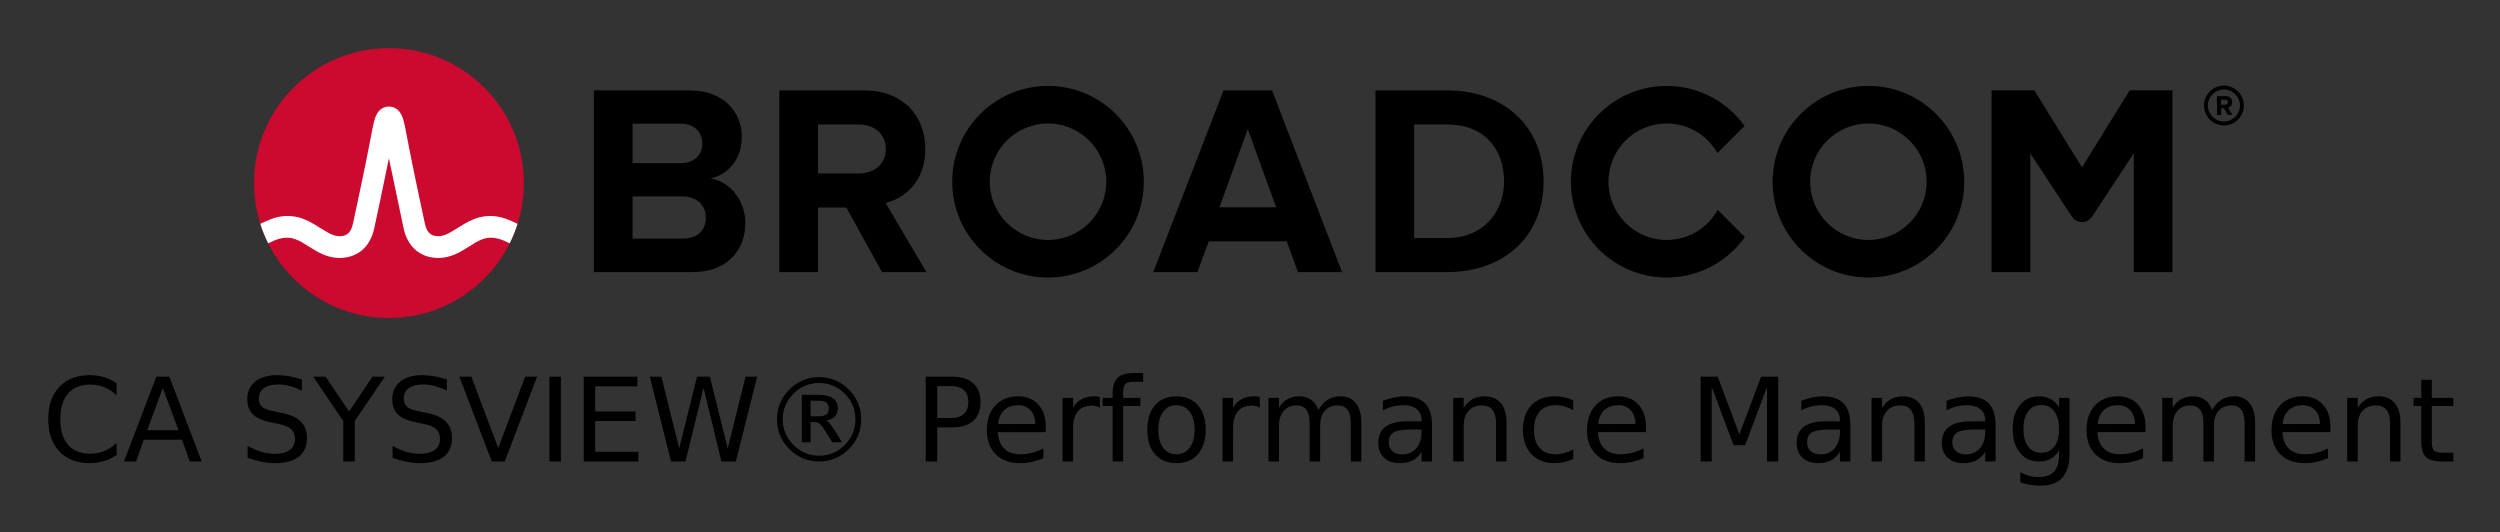 <svg xmlns="http://www.w3.org/2000/svg" role="img" xmlns:xlink="http://www.w3.org/1999/xlink" viewBox="-30.28 -5.53 300.82 64.07"><rect x="-30.28" y="-5.53" width="300.82" height="64.07" fill="#333333" stroke="none"/><title>CA SYSVIEW® Performance Management (API Mediation Layer ZOWE V1) logo</title><path d="M237.32 9.09c-1.06 0-1.93-.86-1.93-1.92s.87-1.93 1.93-1.93 1.93.87 1.93 1.93-.87 1.92-1.93 1.92m0-4.32c-1.32 0-2.4 1.08-2.4 2.4 0 1.32 1.08 2.4 2.4 2.4 1.32 0 2.4-1.08 2.4-2.4 0-1.32-1.08-2.4-2.4-2.4"/><path d="M237.48 7.07l-.51.01-.01-.62h.51c.19-.01.34.11.34.3.01.19-.14.31-.33.31m.83-.32c-.01-.42-.3-.72-.77-.72l-1.07.02.03 2.26h.49l-.01-.81h.35l.46.8.55-.01-.52-.86c.24-.06.49-.28.49-.68M51.834 23.18h-5.999V9.347h5.835c1.574 0 2.557 1.016 2.557 2.393 0 1.377-.983 2.36-2.557 2.36H45v4h6.834c1.836 0 2.819 1.18 2.819 2.556 0 1.574-1.049 2.525-2.819 2.525m3.376-7.245c2.066-.426 3.771-2.262 3.771-5.015 0-2.918-2.131-5.573-6.295-5.573h-11.506v21.865h11.867c4.163 0 6.359-2.623 6.359-5.901 0-2.754-1.868-5.015-4.196-5.376m17.823-.59H68v4.098h3.558l4.294 7.769h5.343l-4.917-8.327c2.361-.557 4.786-2.622 4.786-6.49m0 0c0-4.065-2.786-7.048-7.343-7.048h-10.228v21.865h4.655V9.445h4.885c1.869 0 3.278 1.114 3.278 2.95s-1.409 2.95-3.278 2.95m43.421 4.065l3.409-9.408 3.41 9.408zm.492-14.063l-8.458 21.865h5.31l1.377-3.704h9.376l1.344 3.704h5.311l-8.425-21.865zm26.904 17.767h-3.967v-13.67h3.967c4.491 0 6.851 2.983 6.851 6.852 0 3.704-2.524 6.818-6.851 6.818m0-17.767h-8.622v21.865h8.622c6.851 0 11.604-4.327 11.604-10.916s-4.753-10.949-11.604-10.949m82.127-.004l-5.734 9.27-5.734-9.27h-5.146v21.869h4.656v-14.293l5.012 7.622c.574.871 1.851.871 2.424 0l5.013-7.622v14.293h4.656V5.343z"/><path id="a" d="M95.825 23.344c-3.871 0-7.008-3.138-7.008-7.008 0-3.871 3.137-7.009 7.008-7.009 3.87 0 7.008 3.138 7.008 7.009 0 3.87-3.138 7.008-7.008 7.008m0-18.536c-6.367 0-11.528 5.161-11.528 11.528 0 6.366 5.161 11.527 11.528 11.527 6.366 0 11.528-5.161 11.528-11.527 0-6.367-5.162-11.528-11.528-11.528"/><path d="M176.404 19.727c-1.195 2.156-3.492 3.617-6.132 3.617-3.87 0-7.008-3.138-7.008-7.008 0-3.871 3.138-7.008 7.008-7.008 2.618 0 4.897 1.438 6.1 3.565l3.27-3.269c-2.092-2.915-5.508-4.816-9.37-4.816-6.367 0-11.527 5.161-11.527 11.528 0 6.366 5.16 11.528 11.527 11.528 3.883 0 7.316-1.922 9.404-4.865z"/><use transform="translate(98.718)" xlink:href="#a"/><ellipse cx="16.52" cy="16.497" fill="#cc092f" rx="16.236" ry="16.235"/><path fill="#fff" d="M30.825 20.883c-1.857-.74-3.557-.492-5.261.541 0 0-.621.379-.807.496-.794.498-1.543.97-2.263.97-.687 0-1.363-.184-1.649-1.513-.446-2.073-1.534-7.167-2.009-9.69-.279-1.483-.432-2.282-.591-2.825-.28-.954-.792-1.473-1.519-1.556 0 0-.114-.016-.207-.016-.092 0-.218.018-.218.018-.72.086-1.229.605-1.507 1.554-.159.543-.312 1.342-.591 2.825-.475 2.523-1.563 7.617-2.009 9.69-.286 1.329-.962 1.513-1.649 1.513-.72 0-1.469-.472-2.263-.97-.186-.117-.808-.496-.808-.496-1.703-1.033-3.404-1.281-5.26-.541-.401.16-.796.339-1.172.52.257.806.577 1.599.95 2.344.411-.202.842-.402 1.282-.532.634-.187 1.284-.197 1.914.014.612.205 1.157.568 1.7.909 1.023.643 2.182 1.372 3.657 1.372 2.186 0 3.72-1.305 4.21-3.581.38-1.764 1.222-5.702 1.763-8.418 0 0 1.386 6.654 1.765 8.418.49 2.276 2.025 3.581 4.211 3.581 1.475 0 2.634-.729 3.657-1.372.543-.341 1.088-.704 1.7-.909.629-.211 1.28-.201 1.914-.014.44.13.87.331 1.281.533.374-.745.693-1.539.95-2.345-.376-.181-.77-.36-1.171-.52"/><path d="M-16.247 40.58v1.456q-.697-.649-1.49-.971-.786-.321-1.675-.321-1.75 0-2.68 1.073-.93 1.066-.93 3.09 0 2.017.93 3.09.93 1.066 2.68 1.066.889 0 1.675-.321.793-.321 1.49-.971v1.442q-.725.492-1.538.738-.807.246-1.709.246-2.317 0-3.65-1.415-1.333-1.422-1.333-3.876 0-2.461 1.333-3.876 1.333-1.422 3.65-1.422.916 0 1.723.246.813.239 1.524.725zm5.558.574l-1.873 5.079h3.753zm-.779-1.36h1.565L-6.014 50h-1.436l-.93-2.618h-4.601L-13.909 50h-1.456zm17.514.335v1.347q-.786-.376-1.483-.561-.697-.185-1.347-.185-1.128 0-1.743.438-.608.438-.608 1.244 0 .677.403 1.025.41.342 1.545.554l.834.171q1.545.294 2.276 1.039.738.738.738 1.982 0 1.483-.998 2.249-.991.766-2.912.766-.725 0-1.545-.164-.813-.164-1.688-.485v-1.422q.841.472 1.647.711.807.239 1.586.239 1.183 0 1.825-.465.643-.465.643-1.326 0-.752-.465-1.176-.458-.424-1.511-.636l-.841-.164q-1.545-.308-2.235-.964-.69-.656-.69-1.825 0-1.354.95-2.133.957-.779 2.632-.779.718 0 1.463.13t1.524.39zm1.367-.335h1.483l2.83 4.197 2.81-4.197h1.483l-3.609 5.346V50h-1.388v-4.86zm16.078.335v1.347q-.786-.376-1.483-.561-.697-.185-1.347-.185-1.128 0-1.743.438-.608.438-.608 1.244 0 .677.403 1.025.41.342 1.545.554l.834.171q1.545.294 2.276 1.039.738.738.738 1.982 0 1.483-.998 2.249-.991.766-2.912.766-.725 0-1.545-.164-.813-.164-1.688-.485v-1.422q.841.472 1.647.711.807.239 1.586.239 1.183 0 1.825-.465.643-.465.643-1.326 0-.752-.465-1.176-.458-.424-1.511-.636l-.841-.164q-1.545-.308-2.235-.964-.69-.656-.69-1.825 0-1.354.95-2.133.957-.779 2.632-.779.718 0 1.463.13t1.524.39zM28.891 50l-3.896-10.206h1.442l3.233 8.593 3.24-8.593h1.436L30.456 50zm6.938-10.206h1.381V50H35.829zm4.129 0h6.453v1.162h-5.072v3.021h4.86v1.162h-4.86v3.698h5.195V50h-6.576zm7.95 0h1.395l2.146 8.627 2.14-8.627h1.552l2.146 8.627 2.14-8.627h1.401L58.265 50h-1.736L54.375 41.141 52.201 50h-1.736zm20.371.759q-.896 0-1.668.321-.772.321-1.415.964t-.971 1.429q-.328.779-.328 1.668 0 .882.328 1.661.328.772.971 1.415.643.643 1.415.971.772.321 1.668.321.902 0 1.675-.321.779-.328 1.422-.971.636-.636.95-1.408.321-.772.321-1.668 0-.909-.321-1.682-.321-.779-.95-1.415-.643-.643-1.422-.964-.772-.321-1.675-.321zm0-.704q1.039 0 1.935.376.902.376 1.647 1.121.745.745 1.114 1.641.369.895.369 1.948 0 1.039-.369 1.935-.369.889-1.114 1.634-.745.745-1.647 1.121Q69.318 50 68.279 50q-1.039 0-1.941-.376-.896-.376-1.641-1.121-.745-.745-1.114-1.634-.369-.895-.369-1.935 0-1.053.369-1.948t1.114-1.641q.745-.745 1.641-1.121.902-.376 1.941-.376zm-.185 2.83h-.841v1.887h.841q.752 0 1.046-.212.301-.212.301-.725 0-.52-.301-.731-.301-.219-1.046-.219zm.048-.704q1.203 0 1.798.41.595.403.595 1.23 0 .588-.362.971-.355.383-1.012.499.164.055.39.321.232.26.547.759l.937 1.524H69.858l-.882-1.429q-.403-.656-.656-.827-.246-.178-.615-.178h-.451v2.434h-1.06V41.975zm14.349-1.046v3.835h1.736q.964 0 1.49-.499.526-.499.526-1.422 0-.916-.526-1.415-.526-.499-1.49-.499zm-1.381-1.135h3.117q1.716 0 2.591.779.882.772.882 2.27 0 1.511-.882 2.283-.875.772-2.591.772H82.491V50h-1.381zm14.451 6.063v.615h-5.783q.082 1.299.779 1.982.704.677 1.955.677.725 0 1.401-.178.684-.178 1.354-.533v1.189q-.677.287-1.388.438-.711.15-1.442.15-1.832 0-2.905-1.066-1.066-1.066-1.066-2.885 0-1.88 1.012-2.98 1.019-1.107 2.741-1.107 1.545 0 2.44.998.902.991.902 2.7zm-1.258-.369q-.014-1.032-.581-1.647-.561-.615-1.49-.615-1.053 0-1.688.595-.629.595-.725 1.675zm7.759-1.969q-.212-.123-.465-.178-.246-.062-.547-.062-1.066 0-1.641.697-.567.69-.567 1.989V50h-1.265v-7.656h1.265v1.189q.396-.697 1.032-1.032.636-.342 1.545-.342.13 0 .287.021.157.014.349.048zm5.209-4.156v1.046h-1.203q-.677 0-.943.273-.26.273-.26.984v.677h2.071v.978h-2.071V50h-1.265v-6.679h-1.203v-.978h1.203v-.533q0-1.278.595-1.859.595-.588 1.887-.588zm4.013 3.862q-1.012 0-1.6.793-.588.786-.588 2.16 0 1.374.581 2.167.588.786 1.606.786 1.005 0 1.593-.793t.588-2.16q0-1.36-.588-2.153-.588-.8-1.593-.8zm0-1.066q1.641 0 2.577 1.066.937 1.066.937 2.953 0 1.88-.937 2.953-.937 1.066-2.577 1.066-1.647 0-2.584-1.066-.93-1.073-.93-2.953 0-1.887.93-2.953.937-1.066 2.584-1.066zm10.028 1.36q-.212-.123-.465-.178-.246-.062-.547-.062-1.066 0-1.641.697-.567.69-.567 1.989V50h-1.265v-7.656h1.265v1.189q.396-.697 1.032-1.032.636-.342 1.545-.342.13 0 .287.021.157.014.349.048zm7.048.294q.472-.848 1.128-1.251.656-.403 1.545-.403 1.196 0 1.846.841.649.834.649 2.379V50h-1.265v-4.58q0-1.101-.39-1.634-.39-.533-1.189-.533-.978 0-1.545.649-.567.649-.567 1.771V50h-1.265v-4.58q0-1.107-.39-1.634-.39-.533-1.203-.533-.964 0-1.531.656-.567.649-.567 1.764V50h-1.265v-7.656h1.265v1.189q.431-.704 1.032-1.039.602-.335 1.429-.335.834 0 1.415.424.588.424.868 1.23zm11.163 2.338q-1.524 0-2.112.349-.588.349-.588 1.189 0 .67.438 1.066.444.39 1.203.39 1.046 0 1.675-.738.636-.745.636-1.976v-.28zm2.509-.52V50h-1.258v-1.162q-.431.697-1.073 1.032-.643.328-1.572.328-1.176 0-1.873-.656-.69-.663-.69-1.77 0-1.292.861-1.948.868-.656 2.584-.656h1.764v-.123q0-.868-.574-1.34-.567-.479-1.6-.479-.656 0-1.278.157-.622.157-1.196.472v-1.162q.69-.267 1.34-.397.649-.137 1.265-.137 1.661 0 2.481.861.82.861.82 2.611zm8.962-.253V50h-1.258v-4.58q0-1.087-.424-1.627-.424-.54-1.271-.54-1.019 0-1.606.649-.588.649-.588 1.771V50h-1.265v-7.656h1.265v1.189q.451-.69 1.06-1.032.615-.342 1.415-.342 1.319 0 1.996.82.677.813.677 2.399zm8.032-2.741v1.176q-.533-.294-1.073-.438-.533-.15-1.08-.15-1.224 0-1.9.779-.677.772-.677 2.174t.677 2.181q.677.772 1.9.772.547 0 1.08-.144.54-.15 1.073-.444v1.162q-.526.246-1.094.369-.561.123-1.196.123-1.729 0-2.748-1.087-1.019-1.087-1.019-2.933 0-1.873 1.025-2.946 1.032-1.073 2.823-1.073.581 0 1.135.123.554.116 1.073.355zm8.75 3.22v.615h-5.783q.082 1.299.779 1.982.704.677 1.955.677.725 0 1.401-.178.684-.178 1.354-.533v1.189q-.677.287-1.388.438-.711.15-1.442.15-1.832 0-2.905-1.066-1.066-1.066-1.066-2.885 0-1.88 1.012-2.98 1.019-1.107 2.741-1.107 1.545 0 2.44.998.902.991.902 2.7zm-1.258-.369q-.014-1.032-.581-1.647-.561-.615-1.49-.615-1.053 0-1.688.595-.629.595-.725 1.675zm7.834-5.694h2.058l2.604 6.945 2.618-6.945h2.058V50h-1.347v-8.962l-2.632 7h-1.388l-2.632-7V50h-1.34zm15.511 6.357q-1.524 0-2.112.349-.588.349-.588 1.189 0 .67.438 1.066.444.39 1.203.39 1.046 0 1.675-.738.636-.745.636-1.976v-.28zm2.509-.52V50h-1.258v-1.162q-.431.697-1.073 1.032-.643.328-1.572.328-1.176 0-1.873-.656-.69-.663-.69-1.77 0-1.292.861-1.948.868-.656 2.584-.656h1.764v-.123q0-.868-.574-1.34-.567-.479-1.6-.479-.656 0-1.278.157-.622.157-1.196.472v-1.162q.69-.267 1.34-.397.649-.137 1.265-.137 1.661 0 2.481.861.82.861.82 2.611zm8.962-.253V50h-1.258v-4.58q0-1.087-.424-1.627-.424-.54-1.271-.54-1.019 0-1.606.649-.588.649-.588 1.771V50h-1.265v-7.656h1.265v1.189q.451-.69 1.06-1.032.615-.342 1.415-.342 1.319 0 1.996.82.677.813.677 2.399zm6.002.772q-1.524 0-2.112.349-.588.349-.588 1.189 0 .67.438 1.066.444.39 1.203.39 1.046 0 1.675-.738.636-.745.636-1.976v-.28zm2.509-.52V50h-1.258v-1.162q-.431.697-1.073 1.032-.643.328-1.572.328-1.176 0-1.873-.656-.69-.663-.69-1.77 0-1.292.861-1.948.868-.656 2.584-.656h1.764v-.123q0-.868-.574-1.34-.567-.479-1.6-.479-.656 0-1.278.157-.622.157-1.196.472v-1.162q.69-.267 1.34-.397.649-.137 1.265-.137 1.661 0 2.481.861.82.861.82 2.611zm7.636.451q0-1.367-.567-2.119-.561-.752-1.579-.752-1.012 0-1.579.752-.561.752-.561 2.119 0 1.36.561 2.112.567.752 1.579.752 1.019 0 1.579-.752.567-.752.567-2.112zm1.258 2.967q0 1.955-.868 2.905-.868.957-2.659.957-.663 0-1.251-.103-.588-.096-1.142-.301v-1.224q.554.301 1.094.444.54.144 1.101.144 1.237 0 1.853-.649.615-.643.615-1.948v-.622q-.39.677-.998 1.012-.608.335-1.456.335-1.408 0-2.27-1.073-.861-1.073-.861-2.844 0-1.777.861-2.851.861-1.073 2.27-1.073.848 0 1.456.335t.998 1.012v-1.162h1.258zm9.14-3.192v.615h-5.783q.082 1.299.779 1.982.704.677 1.955.677.725 0 1.401-.178.684-.178 1.354-.533v1.189q-.677.287-1.388.438-.711.15-1.442.15-1.832 0-2.905-1.066-1.066-1.066-1.066-2.885 0-1.88 1.012-2.98 1.019-1.107 2.741-1.107 1.545 0 2.44.998.902.991.902 2.7zm-1.258-.369q-.014-1.032-.581-1.647-.561-.615-1.49-.615-1.053 0-1.688.595-.629.595-.725 1.675zm9.283-1.675q.472-.848 1.128-1.251.656-.403 1.545-.403 1.196 0 1.846.841.649.834.649 2.379V50h-1.265v-4.58q0-1.101-.39-1.634-.39-.533-1.189-.533-.978 0-1.545.649-.567.649-.567 1.771V50h-1.265v-4.58q0-1.107-.39-1.634-.39-.533-1.203-.533-.964 0-1.531.656-.567.649-.567 1.764V50h-1.265v-7.656h1.265v1.189q.431-.704 1.032-1.039.602-.335 1.429-.335.834 0 1.415.424.588.424.868 1.23zm14.232 2.044v.615h-5.783q.082 1.299.779 1.982.704.677 1.955.677.725 0 1.401-.178.684-.178 1.354-.533v1.189q-.677.287-1.388.438-.711.15-1.442.15-1.832 0-2.905-1.066-1.066-1.066-1.066-2.885 0-1.88 1.012-2.98 1.019-1.107 2.741-1.107 1.545 0 2.44.998.902.991.902 2.7zm-1.258-.369q-.014-1.032-.581-1.647-.561-.615-1.49-.615-1.053 0-1.688.595-.629.595-.725 1.675zm9.687-.109V50h-1.258v-4.58q0-1.087-.424-1.627-.424-.54-1.271-.54-1.019 0-1.606.649-.588.649-.588 1.771V50h-1.265v-7.656h1.265v1.189q.451-.69 1.06-1.032.615-.342 1.415-.342 1.319 0 1.996.82.677.813.677 2.399zm3.767-5.209v2.174h2.591v.978h-2.591v4.156q0 .937.253 1.203.26.267 1.046.267h1.292V50h-1.292q-1.456 0-2.01-.54-.554-.547-.554-1.982v-4.156h-.923v-.978h.923v-2.174z" text-anchor="middle"/></svg>